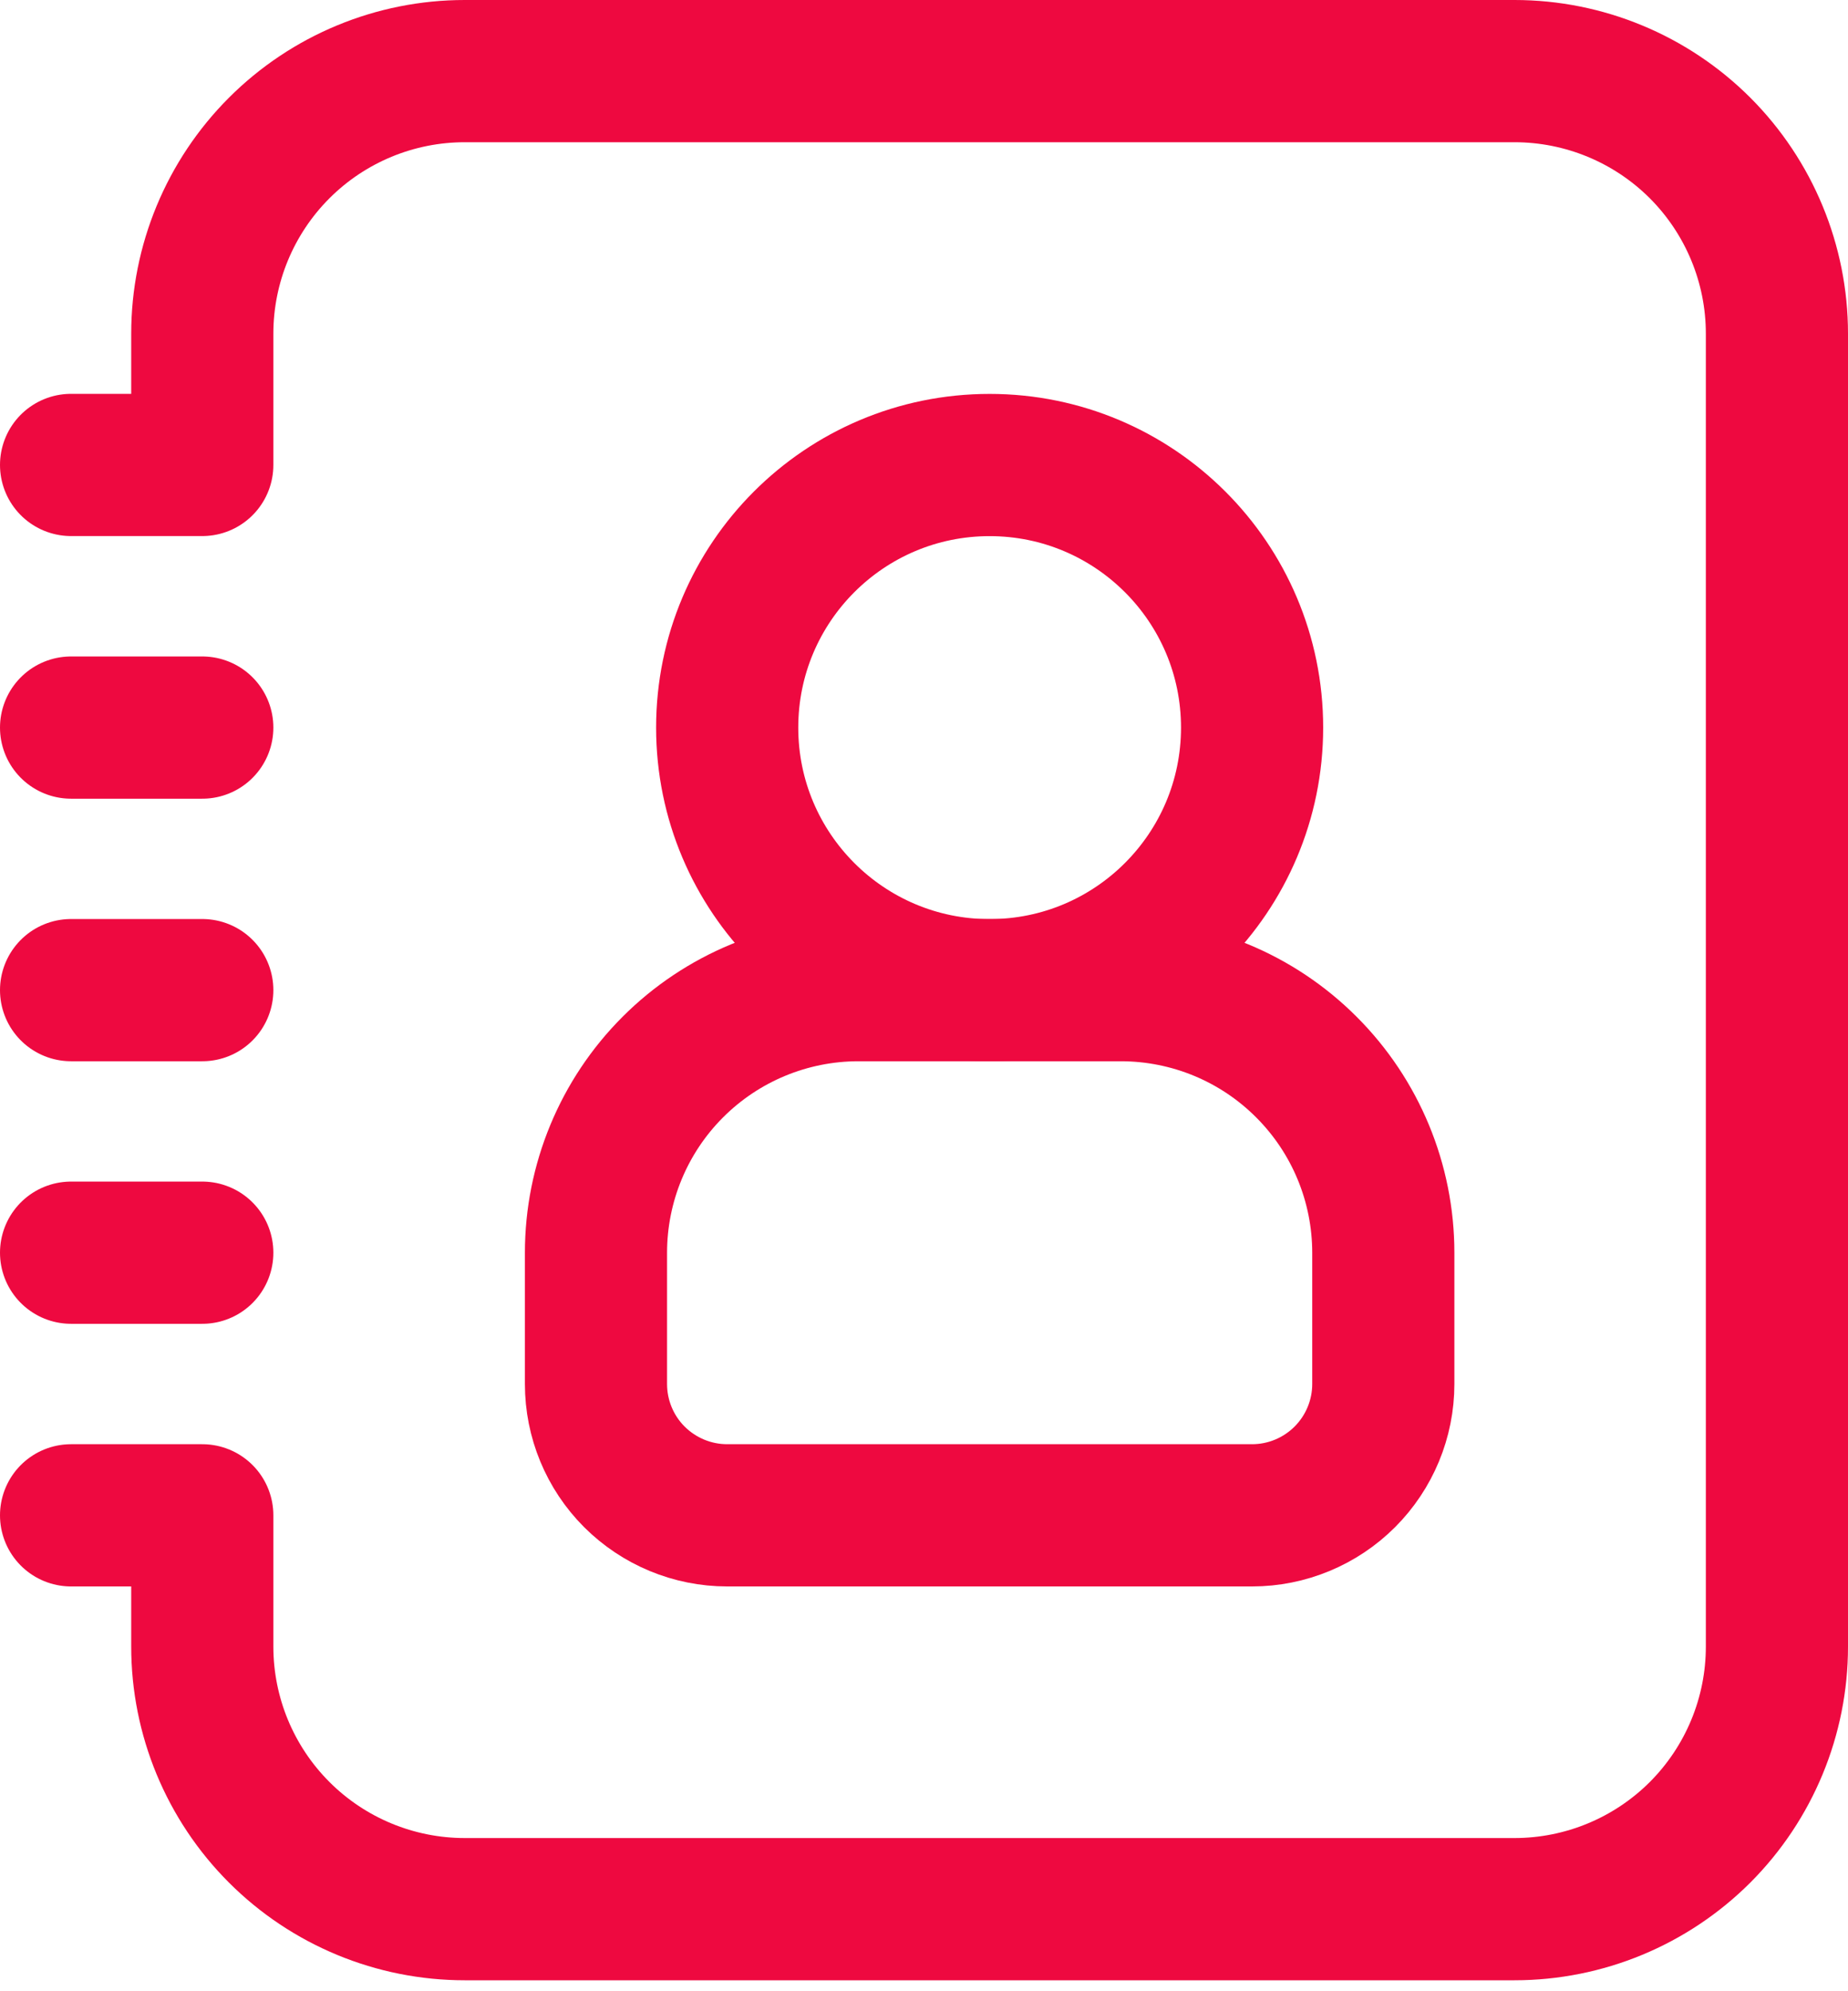 <svg width="26" height="28" viewBox="0 0 26 28" fill="none" xmlns="http://www.w3.org/2000/svg">
<path d="M13.923 13.924C15.962 13.924 17.616 12.271 17.616 10.231C17.616 8.192 15.962 6.539 13.923 6.539C11.884 6.539 10.231 8.192 10.231 10.231C10.231 12.271 11.884 13.924 13.923 13.924Z" stroke="#EE0940" stroke-width="2" stroke-linecap="round" stroke-linejoin="round"/>
<path d="M1 6.538H2.846V4.692C2.846 3.713 3.235 2.774 3.928 2.081C4.62 1.389 5.559 1 6.538 1H21.308C22.287 1 23.226 1.389 23.919 2.081C24.611 2.774 25 3.713 25 4.692V23.154C25 24.133 24.611 25.072 23.919 25.765C23.226 26.457 22.287 26.846 21.308 26.846H6.538C5.559 26.846 4.62 26.457 3.928 25.765C3.235 25.072 2.846 24.133 2.846 23.154V21.308H1M1 13.923H2.846M1 10.231H2.846M1 17.615H2.846" stroke="#EE0940" stroke-width="2" stroke-linecap="round" stroke-linejoin="round"/>
<path fill-rule="evenodd" clip-rule="evenodd" d="M19.462 19.462V17.616C19.462 16.636 19.073 15.697 18.38 15.005C17.688 14.312 16.749 13.923 15.769 13.923H12.077C11.098 13.923 10.159 14.312 9.466 15.005C8.774 15.697 8.385 16.636 8.385 17.616V19.462C8.385 19.951 8.579 20.421 8.925 20.767C9.272 21.113 9.741 21.308 10.231 21.308H17.616C18.105 21.308 18.575 21.113 18.921 20.767C19.267 20.421 19.462 19.951 19.462 19.462Z" stroke="#EE0940" stroke-width="2" stroke-linecap="round" stroke-linejoin="round"/>
</svg>
